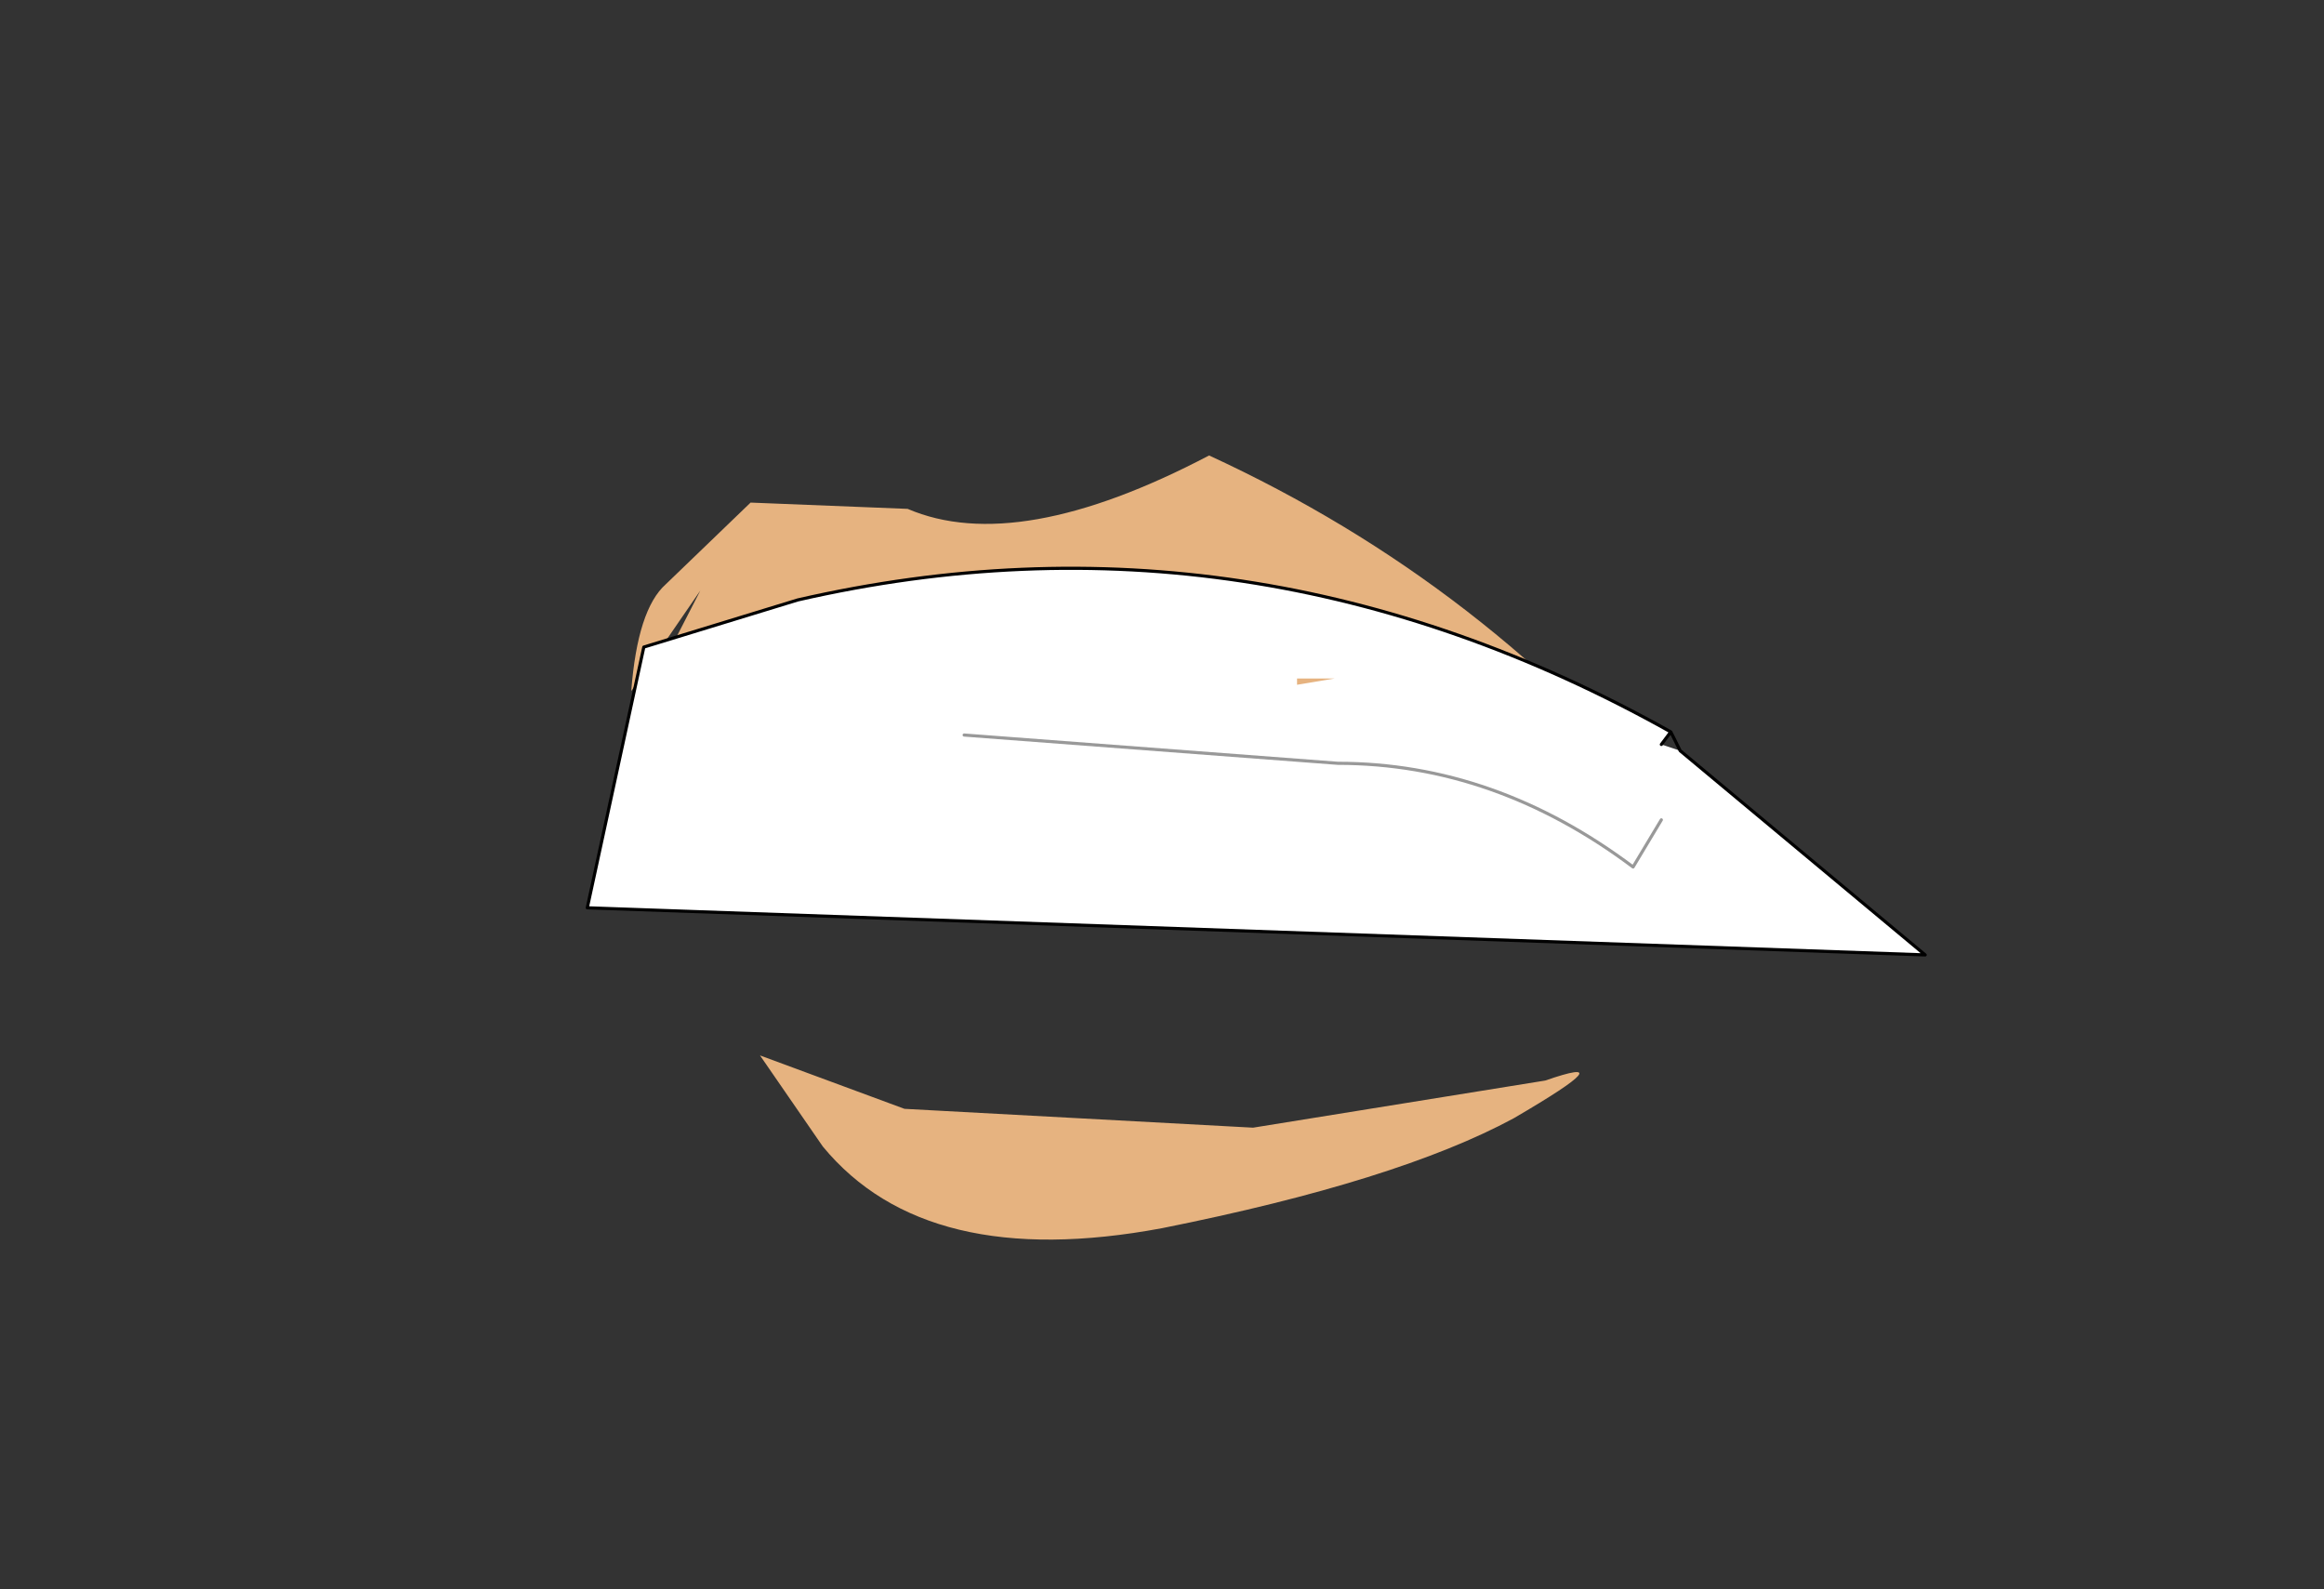 <svg xmlns:xlink="http://www.w3.org/1999/xlink" xmlns="http://www.w3.org/2000/svg" height="25.3px" width="37.0px">
  <rect width="100%" height="100%" fill="#333333" stroke="none"/>
  <g transform="matrix(1.0, 0.0, 0.0, 1.0, 17.3, 10.95)">
    <clipPath id="clipPath0" transform="matrix(1.0, 0.0, 0.0, 1.0, 0.0, 0.0)">
      <path d="M-5.35 -2.95 L-2.85 -2.85 Q-1.1 -2.1 1.95 -3.7 6.4 -1.65 9.45 2.1 L1.15 -0.75 Q-3.1 -2.0 -7.1 0.3 L-6.15 -1.55 -7.25 0.05 Q-7.15 -1.25 -6.7 -1.65 L-5.35 -2.95 M-5.2 5.85 L-2.9 6.7 2.65 7.0 7.3 6.25 Q8.6 5.8 6.8 6.85 4.95 7.85 1.2 8.6 -2.55 9.3 -4.2 7.3 L-5.2 5.85" fill="#e6b380" fill-rule="evenodd" stroke="none"/>
    </clipPath>
    <g clip-path="url(#clipPath0)">
      <g data-characterId="997" height="25.3" transform="matrix(1.0, 0.0, 0.0, 1.0, -17.3, -10.95)" width="32.45" xlink:href="#sprite0"><g id="shape1" transform="matrix(1.0, 0.0, 0.0, 1.0, 0.0, 12.65)">
      <path d="M32.45 -12.65 L32.45 12.65 0.0 12.65 0.0 -12.65 32.45 -12.65" fill="#e6b380" fill-rule="evenodd" stroke="none"/>
    </g>
    </g>
    </g>
    <g data-characterId="1054" height="6.15" transform="matrix(1.0, 0.0, 0.0, 1.0, -7.95, -1.9)" width="21.3" xlink:href="#shape2"><g id="shape2" transform="matrix(1.0, 0.0, 0.0, 1.0, 7.95, 1.9)">
      <path d="M3.35 -0.05 L3.95 -0.15 3.35 -0.15 3.35 -0.05 M9.45 1.0 L13.35 4.25 -7.95 3.5 -7.05 -0.65 -4.6 -1.4 Q2.6 -3.05 9.3 0.7 L9.15 0.9 9.45 1.0 M-1.95 0.75 L4.0 1.2 Q6.5 1.2 8.7 2.85 L9.15 2.1 8.7 2.85 Q6.5 1.2 4.0 1.2 L-1.95 0.75" fill="#ffffff" fill-rule="evenodd" stroke="none"/>
      <path d="M9.15 0.9 L9.3 0.7 Q2.6 -3.05 -4.6 -1.4 L-7.05 -0.65 -7.95 3.5 13.35 4.25 9.45 1.0 9.3 0.7" fill="none" stroke="#000000" stroke-linecap="round" stroke-linejoin="round" stroke-width="0.05"/>
      <path d="M9.15 2.1 L8.7 2.85 Q6.5 1.2 4.0 1.2 L-1.95 0.75" fill="none" stroke="#999999" stroke-linecap="round" stroke-linejoin="round" stroke-width="0.05"/>
    </g>
  </g>
  </g>
  <defs>
    <g id="sprite0" transform="matrix(1.0, 0.0, 0.0, 1.0, 0.0, 12.65)">
      <use data-characterId="991" height="25.3" transform="matrix(1.0, 0.0, 0.0, 1.0, 0.0, -12.65)" width="32.45" xlink:href="#shape1"/>
    </g>
    </defs>
</svg>